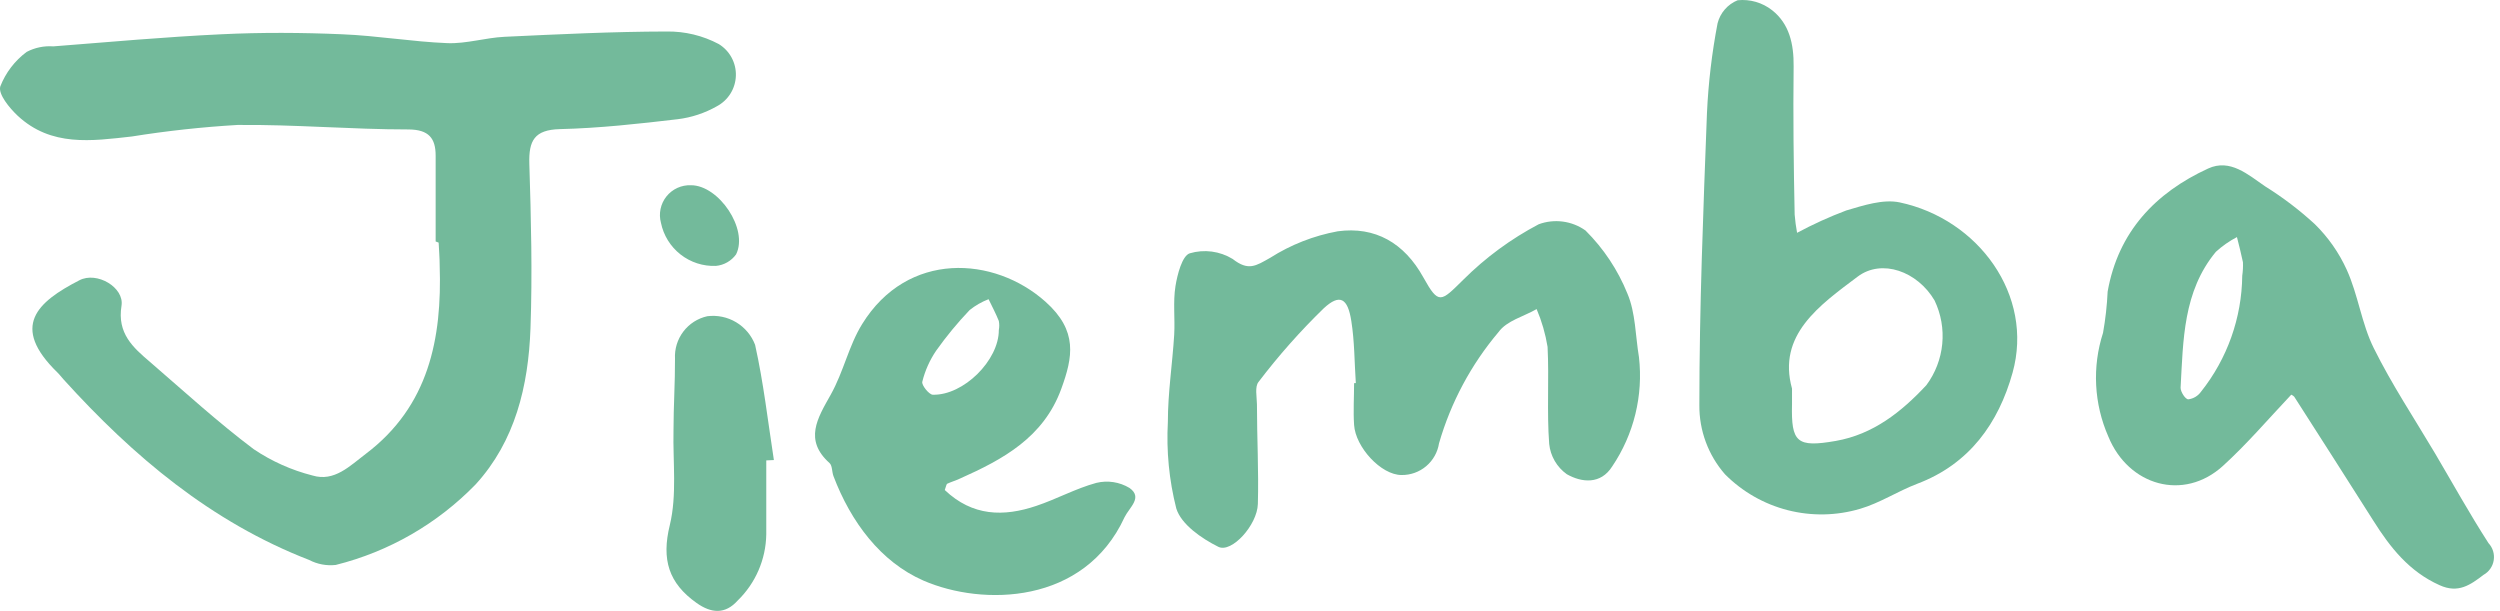 <svg width="266" height="65" viewBox="0 0 266 65" fill="none" xmlns="http://www.w3.org/2000/svg">
<path d="M46.353 25.692C46.353 22.651 46.353 19.562 46.353 16.558C46.353 14.694 45.605 13.799 43.508 13.774C37.377 13.774 31.345 13.235 25.263 13.296C21.501 13.516 17.753 13.925 14.032 14.522C9.753 15.001 5.449 15.638 1.881 12.315C0.998 11.482 -0.204 10.022 0.029 9.201C0.601 7.735 1.574 6.461 2.837 5.522C3.708 5.066 4.689 4.862 5.67 4.934C11.629 4.468 17.588 3.928 23.559 3.646C27.826 3.438 32.142 3.463 36.372 3.646C40.124 3.794 43.864 4.443 47.616 4.591C49.627 4.664 51.65 4.014 53.673 3.916C59.423 3.646 65.186 3.364 70.937 3.352C72.867 3.324 74.774 3.784 76.479 4.689C77.052 5.04 77.523 5.537 77.842 6.129C78.162 6.721 78.319 7.387 78.297 8.06C78.276 8.732 78.078 9.387 77.722 9.958C77.366 10.528 76.865 10.995 76.27 11.31C74.989 12.037 73.576 12.504 72.114 12.683C67.945 13.174 63.752 13.639 59.571 13.738C56.861 13.811 56.248 14.964 56.321 17.416C56.505 23.252 56.652 29.113 56.444 34.937C56.223 41.068 54.813 46.929 50.62 51.527C46.552 55.722 41.392 58.695 35.722 60.11C34.751 60.219 33.769 60.036 32.902 59.583C22.455 55.536 14.167 48.547 6.761 40.369C6.54 40.136 6.344 39.854 6.111 39.633C1.072 34.729 3.941 32.142 8.441 29.824C10.304 28.843 13.247 30.585 12.928 32.534C12.45 35.477 14.155 36.973 15.969 38.518C19.648 41.693 23.167 44.918 27.004 47.8C28.913 49.084 31.028 50.029 33.258 50.595C35.575 51.294 37.23 49.565 38.935 48.278C45.629 43.214 47.039 36.016 46.782 28.267C46.782 27.446 46.708 26.624 46.672 25.815L46.353 25.692Z" fill="#73BA9B"/>
<path d="M144.259 40.758C144.112 38.551 144.124 36.331 143.781 34.161C143.401 31.709 142.555 31.218 140.838 32.812C138.338 35.244 136.022 37.859 133.911 40.635C133.494 41.138 133.727 42.205 133.739 43.014C133.739 46.557 133.935 50.089 133.837 53.62C133.776 55.864 131.041 58.88 129.631 58.181C127.854 57.298 125.683 55.803 125.156 54.098C124.393 51.092 124.092 47.987 124.261 44.89C124.261 41.8 124.739 38.759 124.935 35.62C125.033 33.904 124.8 32.138 125.07 30.446C125.266 29.22 125.781 27.209 126.591 26.952C127.351 26.727 128.149 26.665 128.935 26.768C129.721 26.872 130.476 27.139 131.152 27.552C132.832 28.864 133.604 28.3 135.149 27.43C137.341 26.037 139.78 25.079 142.334 24.61C146.307 24.07 149.409 25.836 151.444 29.514C153.087 32.469 153.296 32.126 155.699 29.759C158.063 27.404 160.766 25.416 163.718 23.862C164.539 23.559 165.422 23.461 166.289 23.577C167.156 23.692 167.983 24.017 168.696 24.524C170.623 26.439 172.142 28.724 173.159 31.243C174.03 33.291 174.005 35.731 174.385 37.999C174.854 42.089 173.845 46.212 171.541 49.623C170.315 51.572 168.291 51.352 166.71 50.457C166.186 50.083 165.747 49.603 165.424 49.047C165.1 48.49 164.899 47.872 164.834 47.232C164.576 43.811 164.834 40.341 164.662 36.908C164.437 35.525 164.046 34.175 163.497 32.886C162.124 33.683 160.322 34.112 159.439 35.338C156.521 38.794 154.366 42.825 153.112 47.17C152.964 48.118 152.48 48.98 151.748 49.6C151.016 50.219 150.086 50.554 149.127 50.542C146.932 50.542 144.222 47.563 144.075 45.209C143.977 43.737 144.075 42.254 144.075 40.77L144.259 40.758Z" fill="#73BA9B"/>
<path d="M191.209 24.771C192.9 23.863 194.649 23.069 196.445 22.392C198.284 21.852 200.356 21.166 202.122 21.534C210.509 23.312 216.431 31.429 214.138 39.656C212.642 45.014 209.552 49.379 203.986 51.476C201.926 52.261 200.013 53.524 197.916 54.137C195.41 54.88 192.75 54.93 190.217 54.283C187.685 53.635 185.375 52.313 183.534 50.458C181.756 48.422 180.787 45.804 180.812 43.101C180.812 32.741 181.229 22.38 181.621 12.019C181.769 8.816 182.146 5.628 182.749 2.48C182.888 1.932 183.153 1.425 183.524 0.999C183.894 0.573 184.36 0.24 184.883 0.027C186.201 -0.11 187.52 0.273 188.561 1.094C190.388 2.541 190.866 4.687 190.842 7.053C190.78 12.313 190.842 17.573 190.952 22.833C191.004 23.483 191.09 24.13 191.209 24.771ZM190.67 41.348V43.003C190.572 47.074 191.173 47.638 195.329 46.915C199.302 46.216 202.306 43.837 204.967 40.98C205.918 39.7 206.502 38.183 206.655 36.595C206.809 35.007 206.526 33.407 205.837 31.968C204.01 28.866 200.221 27.505 197.659 29.43C193.576 32.495 189.088 35.647 190.67 41.348Z" fill="#73BA9B"/>
<path d="M243.774 42.011C241.322 44.611 239.066 47.259 236.515 49.576C232.346 53.365 226.473 51.697 224.327 46.45C222.795 42.964 222.594 39.038 223.763 35.414C224.022 33.963 224.185 32.497 224.254 31.025C225.37 24.686 229.318 20.517 234.946 17.93C237.288 16.851 239.2 18.592 241.015 19.83C242.898 21.004 244.667 22.35 246.3 23.852C247.715 25.241 248.862 26.878 249.684 28.683C250.91 31.368 251.266 34.421 252.565 37.033C254.478 40.895 256.869 44.5 259.076 48.215C260.964 51.416 262.755 54.653 264.778 57.791C265.002 58.032 265.168 58.32 265.264 58.635C265.361 58.949 265.384 59.281 265.333 59.605C265.283 59.93 265.159 60.239 264.971 60.509C264.784 60.779 264.537 61.003 264.25 61.163C262.84 62.242 261.553 63.162 259.579 62.267C256.342 60.82 254.319 58.257 252.516 55.388C249.733 50.986 246.913 46.597 244.105 42.207C243.946 42.036 243.676 41.95 243.774 42.011ZM238.575 29.333C238.646 28.858 238.67 28.378 238.649 27.898C238.465 27.003 238.232 26.108 238.011 25.225C237.199 25.649 236.444 26.177 235.767 26.795C232.273 31.013 232.297 36.199 232.015 41.263C232.015 41.692 232.518 42.489 232.837 42.489C233.105 42.456 233.364 42.366 233.596 42.227C233.829 42.087 234.029 41.901 234.186 41.68C236.983 38.168 238.528 33.823 238.575 29.333Z" fill="#73BA9B"/>
<path d="M100.524 52.139C103.479 54.947 106.79 54.996 110.247 53.831C112.418 53.107 114.453 51.979 116.648 51.379C117.85 51.086 119.119 51.28 120.179 51.918C121.614 52.936 120.179 53.966 119.652 55.032C115.373 64.339 104.558 64.51 98.256 61.776C93.707 59.79 90.531 55.535 88.68 50.655C88.508 50.201 88.569 49.552 88.263 49.27C85.529 46.817 86.975 44.512 88.373 42.023C89.771 39.534 90.298 36.8 91.733 34.482C96.564 26.66 105.784 27.236 111.241 32.104C114.711 35.206 114.147 38.001 112.92 41.373C111.032 46.547 106.728 48.877 102.13 50.925C101.689 51.133 101.211 51.268 100.769 51.477C100.671 51.587 100.659 51.783 100.524 52.139ZM106.275 35.12C106.337 34.8 106.337 34.471 106.275 34.151C105.956 33.354 105.551 32.594 105.184 31.834C104.459 32.114 103.781 32.503 103.173 32.986C101.881 34.342 100.688 35.788 99.605 37.315C98.923 38.318 98.424 39.435 98.133 40.613C98.035 40.969 98.844 41.986 99.249 41.999C102.523 42.084 106.287 38.332 106.275 35.12Z" fill="#73BA9B"/>
<path d="M81.531 48.986C81.531 51.61 81.531 54.246 81.531 56.87C81.486 59.522 80.393 62.048 78.49 63.896C77.166 65.379 75.683 65.269 74.113 64.153C71.158 62.056 70.361 59.555 71.269 55.864C72.041 52.664 71.587 49.17 71.661 45.798C71.661 43.26 71.832 40.709 71.82 38.171C71.764 37.133 72.078 36.108 72.707 35.279C73.335 34.45 74.238 33.872 75.253 33.647C76.32 33.51 77.401 33.735 78.324 34.287C79.247 34.838 79.957 35.684 80.342 36.688C81.237 40.697 81.703 44.817 82.341 48.949L81.531 48.986Z" fill="#73BA9B"/>
<path d="M73.525 19.709C76.48 19.709 79.656 24.381 78.319 27.066C78.069 27.412 77.749 27.7 77.379 27.911C77.009 28.123 76.598 28.253 76.173 28.292C74.813 28.346 73.478 27.914 72.406 27.074C71.335 26.234 70.597 25.041 70.325 23.707C70.195 23.225 70.181 22.72 70.283 22.232C70.385 21.744 70.601 21.287 70.912 20.898C71.224 20.508 71.623 20.198 72.077 19.991C72.531 19.785 73.027 19.689 73.525 19.709Z" fill="#73BA9B"/>
</svg>
